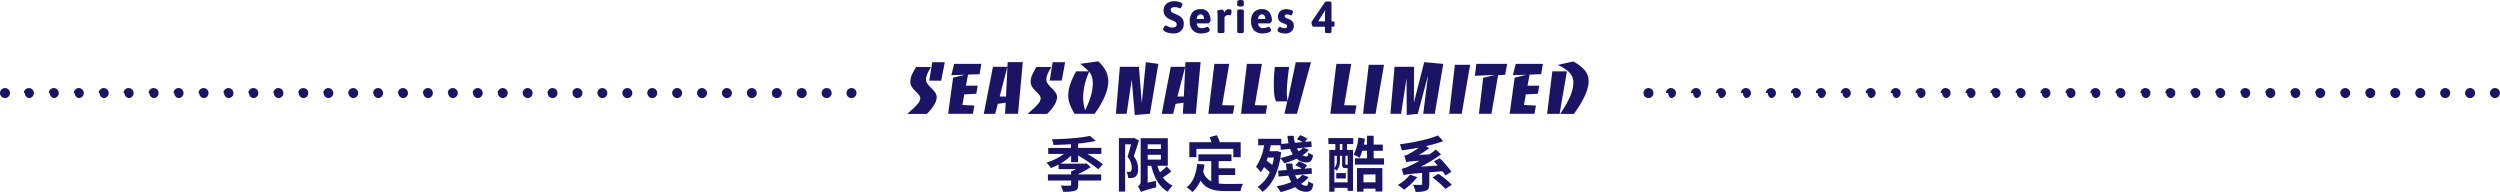 <svg id="圖層_1" data-name="圖層 1" xmlns="http://www.w3.org/2000/svg" viewBox="0 0 999 76.83"><defs><style>.cls-1{fill:#1b1464;}</style></defs><title>經典越式河粉米食_季限定殘酷系</title><path class="cls-1" d="M579.51,428.7a4.41,4.41,0,0,1-1.49-.64c-.34-.23-.5-.46-.5-.69a1.4,1.4,0,0,1,.2-.65,2.88,2.88,0,0,1,.46-.66c.18-.19.33-.29.45-.29a1.58,1.58,0,0,1,.51.22,9.35,9.35,0,0,0,1,.45,3.6,3.6,0,0,0,1.1.16,2.37,2.37,0,0,0,1.2-.28,1,1,0,0,0,.49-1,1.06,1.06,0,0,0-.46-.91,7.57,7.57,0,0,0-1.48-.75l-.83-.36a4.89,4.89,0,0,1-1.78-1.34,3.48,3.48,0,0,1-.65-2.28,3.38,3.38,0,0,1,.6-2,3.5,3.5,0,0,1,1.58-1.2,5.55,5.55,0,0,1,2.09-.39,6.58,6.58,0,0,1,1.66.19,3.52,3.52,0,0,1,1.18.49.78.78,0,0,1,.39.58,1.61,1.61,0,0,1-.16.63,3,3,0,0,1-.39.66.64.64,0,0,1-.43.27.85.85,0,0,1-.3-.09l-.35-.14a4.44,4.44,0,0,0-1.35-.22,2.13,2.13,0,0,0-1.31.31.93.93,0,0,0-.37.7,1.2,1.2,0,0,0,.26.78,1.84,1.84,0,0,0,.61.49c.24.13.59.29,1.06.5a12.42,12.42,0,0,1,1.67.82,3.51,3.51,0,0,1,1.13,1.11,3.34,3.34,0,0,1,.47,1.86,4,4,0,0,1-.58,2.27,3.36,3.36,0,0,1-1.5,1.28,5,5,0,0,1-2,.4A8.73,8.73,0,0,1,579.51,428.7Z" transform="translate(-112.74 -415.6)"/><path class="cls-1" d="M589.33,427.69a5,5,0,0,1-1.16-3.52,5.19,5.19,0,0,1,1.16-3.73,4.29,4.29,0,0,1,3.21-1.19,3.41,3.41,0,0,1,3,1.3,5.54,5.54,0,0,1,.94,3.35,1.2,1.2,0,0,1-.37.64c-.24.28-.43.42-.55.42h-4.59a2.05,2.05,0,0,0,.62,1.46,2.18,2.18,0,0,0,1.45.43,3.26,3.26,0,0,0,.92-.12,6.82,6.82,0,0,0,.87-.29,1.09,1.09,0,0,1,.39-.15.62.62,0,0,1,.41.26,2.62,2.62,0,0,1,.37.6,1.24,1.24,0,0,1,.16.51c0,.28-.19.51-.56.71a4.42,4.42,0,0,1-1.33.44,7.29,7.29,0,0,1-1.35.15A4.58,4.58,0,0,1,589.33,427.69Zm4.51-4.51a2.43,2.43,0,0,0-.32-1.32,1.1,1.1,0,0,0-1-.5c-.88,0-1.42.61-1.62,1.82Z" transform="translate(-112.74 -415.6)"/><path class="cls-1" d="M599.28,428.27v-5.7c0-.53,0-.94,0-1.22s-.07-.6-.12-.94a2.63,2.63,0,0,1,0-.38c0-.19.24-.34.73-.43a6.38,6.38,0,0,1,1.28-.15.45.45,0,0,1,.45.25,1.86,1.86,0,0,1,.19.53c0,.19.07.32.08.39a3.29,3.29,0,0,1,.81-1,1.81,1.81,0,0,1,1.16-.37.94.94,0,0,1,.8.3,1.09,1.09,0,0,1,.22.68,3.47,3.47,0,0,1-.16.94c-.11.38-.24.57-.4.57a2.38,2.38,0,0,1-.37-.07,1.84,1.84,0,0,0-.47-.08,1.43,1.43,0,0,0-.86.28,2.58,2.58,0,0,0-.58.62v5.78c0,.39-.36.58-1.08.58h-.51C599.64,428.85,599.28,428.66,599.28,428.27Z" transform="translate(-112.74 -415.6)"/><path class="cls-1" d="M607.12,417.54v-1.27c0-.45.44-.67,1.33-.67s1.33.22,1.33.67v1.27c0,.46-.44.69-1.33.69S607.12,418,607.12,417.54Zm0,10.73v-8.33c0-.39.36-.58,1.08-.58h.5c.72,0,1.08.19,1.08.58v8.33c0,.39-.36.58-1.08.58h-.5C607.48,428.85,607.12,428.66,607.12,428.27Z" transform="translate(-112.74 -415.6)"/><path class="cls-1" d="M613.84,427.69a5,5,0,0,1-1.16-3.52,5.19,5.19,0,0,1,1.16-3.73,4.32,4.32,0,0,1,3.22-1.19,3.41,3.41,0,0,1,2.94,1.3,5.54,5.54,0,0,1,1,3.35,1.27,1.27,0,0,1-.37.64c-.25.28-.43.42-.55.42h-4.59a2,2,0,0,0,.61,1.46,2.21,2.21,0,0,0,1.46.43,3.36,3.36,0,0,0,.92-.12,7.26,7.26,0,0,0,.86-.29,1.09,1.09,0,0,1,.39-.15.6.6,0,0,1,.41.26,2.65,2.65,0,0,1,.38.6,1.36,1.36,0,0,1,.15.51c0,.28-.19.51-.56.71a4.33,4.33,0,0,1-1.33.44,7.21,7.21,0,0,1-1.35.15A4.61,4.61,0,0,1,613.84,427.69Zm4.51-4.51a2.43,2.43,0,0,0-.32-1.32,1.09,1.09,0,0,0-1-.5c-.89,0-1.43.61-1.62,1.82Z" transform="translate(-112.74 -415.6)"/><path class="cls-1" d="M624.19,428.61c-.63-.22-.94-.52-.94-.88a1.64,1.64,0,0,1,.34-.87c.23-.34.43-.51.61-.51a.83.83,0,0,1,.4.14,5.53,5.53,0,0,0,.69.26,2.34,2.34,0,0,0,.73.1,1.25,1.25,0,0,0,.78-.2.65.65,0,0,0,.27-.56.73.73,0,0,0-.2-.52,1.52,1.52,0,0,0-.43-.3c-.16-.08-.47-.2-.92-.36A4.32,4.32,0,0,1,624,424a2.45,2.45,0,0,1-.56-1.76,2.73,2.73,0,0,1,.88-2.17,3.48,3.48,0,0,1,2.39-.79,6.14,6.14,0,0,1,1.83.27q.87.27.87.78a2.09,2.09,0,0,1-.27.88c-.18.36-.35.54-.5.54a2.42,2.42,0,0,1-.52-.19,2.78,2.78,0,0,0-1-.19c-.64,0-1,.21-1,.63a.68.68,0,0,0,.31.61,5.16,5.16,0,0,0,1,.49,3.66,3.66,0,0,0,.34.14,3.11,3.11,0,0,1,.4.18,2.93,2.93,0,0,1,1.14.93,2.55,2.55,0,0,1,.43,1.56,2.88,2.88,0,0,1-.94,2.24,3.74,3.74,0,0,1-2.59.84A5.84,5.84,0,0,1,624.19,428.61Z" transform="translate(-112.74 -415.6)"/><path class="cls-1" d="M642.19,428.27v-2h-4.72c-.14,0-.29-.21-.44-.63a3.28,3.28,0,0,1-.23-1.05.54.54,0,0,1,0-.2l5.35-7.86a.59.59,0,0,1,.39-.28,3.18,3.18,0,0,1,.7-.06h.49q1.08,0,1.08.57v7.4h.68a.44.44,0,0,1,.42.22,1.45,1.45,0,0,1,.12.68v.31a1.45,1.45,0,0,1-.12.68.46.46,0,0,1-.42.22h-.68v2c0,.39-.36.58-1.08.58h-.5C642.55,428.85,642.19,428.66,642.19,428.27Zm0-4.12v-3.49a4.15,4.15,0,0,1,.19-1h-.07l-2.82,4.46Z" transform="translate(-112.74 -415.6)"/><path class="cls-1" d="M477.12,459.46a22.14,22.14,0,0,0,2.49-2.52,3.35,3.35,0,0,0,.87-2.07,1.92,1.92,0,0,0-.42-1.18,12.37,12.37,0,0,0-1.11-1.25c-.36-.36-.69-.7-1-1a7.39,7.39,0,0,1-.77-1,4.69,4.69,0,0,1-.49-1,3.78,3.78,0,0,1-.18-1.2,6.68,6.68,0,0,1,.66-2.83,34.33,34.33,0,0,1,1.62-3.05h6q-2,3.15-2,4.89a3,3,0,0,0,.6,1.88,14.88,14.88,0,0,0,1.53,1.69,14.16,14.16,0,0,1,1.54,1.79,3.25,3.25,0,0,1,.59,1.93,6.24,6.24,0,0,1-1,2.91,17.23,17.23,0,0,1-3,3.69h-7.8Zm8.16-19h5l-1.44,7.38h-4.77Z" transform="translate(-112.74 -415.6)"/><path class="cls-1" d="M493.6,446.62l4.5-1.08v-.06l-5.22.15,1.14-4.5h10.86l-.69,4.11-4.62.18-.84,4.41h4.71l-.57,3.24-4.8.24-.75,4.23,4.77.24-.57,3.3h-9.9Z" transform="translate(-112.74 -415.6)"/><path class="cls-1" d="M509.52,442.3h5.79l-3.12,11.88h2.55l.66-13.74h6.06l-1.92,20.64h-5.19l.27-4.44-3.15.45-1.05,4h-4.56Z" transform="translate(-112.74 -415.6)"/><path class="cls-1" d="M525.21,459.46a22.14,22.14,0,0,0,2.49-2.52,3.35,3.35,0,0,0,.87-2.07,1.92,1.92,0,0,0-.42-1.18,12.37,12.37,0,0,0-1.11-1.25c-.36-.36-.69-.7-1-1a7.28,7.28,0,0,1-.76-1,4.73,4.73,0,0,1-.5-1,3.78,3.78,0,0,1-.18-1.2,6.68,6.68,0,0,1,.66-2.83,34.33,34.33,0,0,1,1.62-3.05h6q-2,3.15-2,4.89a3,3,0,0,0,.6,1.88,14.88,14.88,0,0,0,1.53,1.69,14.31,14.31,0,0,1,1.55,1.79,3.24,3.24,0,0,1,.58,1.93,6.24,6.24,0,0,1-1,2.91,17.23,17.23,0,0,1-3,3.69h-7.8Zm8.16-19h5L537,447.82H532.2Z" transform="translate(-112.74 -415.6)"/><path class="cls-1" d="M542.13,461.08a22,22,0,0,1-1.89-3.87,10,10,0,0,1-.63-3.36,14.68,14.68,0,0,1,.8-4.62,26.48,26.48,0,0,1,2.41-5.13h4.95a35.72,35.72,0,0,0-3.36-3l7.2-1a13.77,13.77,0,0,1,3,3.81,9.19,9.19,0,0,1,1,4.17q0,5.37-5.46,13Zm4.2-1.35a36.62,36.62,0,0,0,2.31-5.79,17.91,17.91,0,0,0,.78-5,9.16,9.16,0,0,0-.33-2.55,6.22,6.22,0,0,0-1.11-2.13,26.45,26.45,0,0,0-2.43,10.11,18,18,0,0,0,.2,2.6A23.65,23.65,0,0,0,546.33,459.73Z" transform="translate(-112.74 -415.6)"/><path class="cls-1" d="M565,447.61h-.06l-2,13.47h-4.29l1.59-18.78h7.62L569,456.82l1.62-16.38,5,.69-3.36,19.92-6.06.51Z" transform="translate(-112.74 -415.6)"/><path class="cls-1" d="M580.57,442.3h5.79l-3.12,11.88h2.56l.65-13.74h6.06l-1.91,20.64h-5.2l.28-4.44-3.16.45-1,4h-4.55Z" transform="translate(-112.74 -415.6)"/><path class="cls-1" d="M598,441.13h5.94l-2.82,16.5,4.92.09-.6,3.36h-9.84Z" transform="translate(-112.74 -415.6)"/><path class="cls-1" d="M611,441.13H617l-2.82,16.5,4.92.09-.6,3.36h-9.84Z" transform="translate(-112.74 -415.6)"/><path class="cls-1" d="M627.13,456.13h-4.47a9.49,9.49,0,0,1-.75-3c-.1-1.13-.15-2.41-.15-3.83,0-1.18,0-2.34.09-3.49s.16-2.31.3-3.47h5.73q-.45,3.09-.69,5.72c-.16,1.75-.24,3.34-.24,4.78a13.6,13.6,0,0,0,.3,3h.06l3.21-15.36h6.09L631,461.08h-5Z" transform="translate(-112.74 -415.6)"/><path class="cls-1" d="M646.75,441.13h5.94l-2.82,16.5,4.92.09-.6,3.36h-9.84Z" transform="translate(-112.74 -415.6)"/><path class="cls-1" d="M659.69,441.49h6.09l-3.36,19.59h-5Z" transform="translate(-112.74 -415.6)"/><path class="cls-1" d="M674.8,446.89l-2.19,14.19h-4.26L670,442.3h7.8l-.06,14.28,4.11-16.14,7.62.69-3.39,19.95h-4.62l1.89-15h-.06l-4,15-4.41.48Z" transform="translate(-112.74 -415.6)"/><path class="cls-1" d="M694.11,441.49h6.09l-3.36,19.59h-5Z" transform="translate(-112.74 -415.6)"/><path class="cls-1" d="M705.43,446.68l4.43-1.05v-.06l-7.76.3.59-4.74H715l-.79,4.38-2.82.09-2.67,15.48h-5Z" transform="translate(-112.74 -415.6)"/><path class="cls-1" d="M718,446.62l4.5-1.08v-.06l-5.22.15,1.14-4.5h10.86l-.69,4.11-4.62.18-.84,4.41h4.71l-.57,3.24-4.8.24-.75,4.23,4.77.24-.57,3.3H716Z" transform="translate(-112.74 -415.6)"/><path class="cls-1" d="M733.05,444.1h5.82l-2.91,17h-5Zm3.12,17a38.81,38.81,0,0,0,4-7,14.5,14.5,0,0,0,1.29-5.42,6.21,6.21,0,0,0-.36-2.17,5.54,5.54,0,0,0-1.12-1.82,10,10,0,0,0-1.94-1.6,24.72,24.72,0,0,0-2.79-1.55l6.09-1.38a14.51,14.51,0,0,1,4.7,3.54,6.8,6.8,0,0,1,1.51,4.38q0,4.83-5.88,13.05Z" transform="translate(-112.74 -415.6)"/><path class="cls-1" d="M543.59,485.28h9.19v2.45h-9.19v1.73c0,1.39-.33,2-1.41,2.4a15.62,15.62,0,0,1-4.61.36,9.19,9.19,0,0,0-1-2.48c1.44.08,3.17.08,3.6.05s.58-.09.58-.43v-1.63h-9.27v-2.45h9.27v-1.22a15.55,15.55,0,0,0,2-.87h-7v-1.85a21,21,0,0,1-3.12,1.4,12.08,12.08,0,0,0-1.75-2.16,22.63,22.63,0,0,0,7-3.46h-6.27v-2.4h9.1v-1.49c-2.38.17-4.8.24-7,.29a8,8,0,0,0-.64-2.26c5.42-.12,11.69-.55,15.19-1.37l2.35,2a57,57,0,0,1-7.06,1.08v1.73h9.29v2.4h-5.61a51.47,51.47,0,0,1,6.24,4.13l-1.85,2a62.06,62.06,0,0,0-8.07-5.5v2.69h-2.8v-2.64a21.71,21.71,0,0,1-4.3,3.21h9.82l.6-.14,1.73,1.51a29.8,29.8,0,0,1-4.95,2.76Z" transform="translate(-112.74 -415.6)"/><path class="cls-1" d="M567.86,471.77c-.63,2-1.42,4.44-2.07,6.28a7.82,7.82,0,0,1,1.73,5c0,1.53-.31,2.57-1.08,3.14a3,3,0,0,1-1.35.53,8.53,8.53,0,0,1-1.55,0,5.86,5.86,0,0,0-.63-2.45,7.43,7.43,0,0,0,1,0,1,1,0,0,0,.65-.19,1.78,1.78,0,0,0,.43-1.41,6.77,6.77,0,0,0-1.68-4.4c.46-1.46,1-3.41,1.37-5h-2.33v18.89h-2.49V470.81h5.71l.38-.12Zm12.93,12.33c-1,.82-2.28,1.73-3.36,2.43a10,10,0,0,0,3.89,3.21,10.46,10.46,0,0,0-1.9,2.48c-3.57-2-5.49-5.67-6.62-10.37h-1.44v6.74l3.34-.74a16,16,0,0,0,.12,2.59c-4.68,1.2-5.57,1.56-6.15,1.92a9.25,9.25,0,0,0-1.22-2.23,2.36,2.36,0,0,0,1.1-2.09V470.83H579.4v11h-4.15a15.8,15.8,0,0,0,1,2.61,22.9,22.9,0,0,0,2.73-2.37Zm-9.43-10.82v1.87h5.28v-1.87Zm0,6.1h5.28v-1.92h-5.28Z" transform="translate(-112.74 -415.6)"/><path class="cls-1" d="M599.75,488.93a21.26,21.26,0,0,0,2.84.17c1.27,0,5.23,0,6.86-.05a9.43,9.43,0,0,0-1,2.9h-6c-4.49,0-7.78-.74-10-4.22a12.26,12.26,0,0,1-3.22,4.61,13.6,13.6,0,0,0-2.32-1.9c2.59-1.94,3.79-5.28,4.22-9.36l2.91.26c-.12,1-.32,2-.51,2.91a6.57,6.57,0,0,0,3.22,3.84V480h-5.12v-2.74h13.21V480h-5.12v2.83h6.58v2.69h-6.58Zm-8.92-10.51H588v-6h8.9a18.71,18.71,0,0,0-.84-2l2.88-.79a14.66,14.66,0,0,1,1.25,2.79h8.33v6h-2.95V475.1H590.83Z" transform="translate(-112.74 -415.6)"/><path class="cls-1" d="M635.8,475.42a11.11,11.11,0,0,1-2.55,2.23,2.9,2.9,0,0,0,1.49.45c.58,0,.7-.36.82-1.53a5.5,5.5,0,0,0,1.89,1c-.38,2.38-1.12,2.93-2.85,2.93a5.72,5.72,0,0,1-3.72-1.49,31.65,31.65,0,0,1-5,1.83,14.53,14.53,0,0,0-1.51-2c-1.18,6.53-3.7,11.06-7.16,13.44a7.81,7.81,0,0,0-1.92-2,13.59,13.59,0,0,0,4.85-5.85c-.65-.63-1.51-1.37-2.3-2.07a16.6,16.6,0,0,1-1.3,2.09,16,16,0,0,0-1.9-2.21,21.19,21.19,0,0,0,3.24-8.59h-2.37v-2.59h9.24v2.06l2.9-.26a19.07,19.07,0,0,1-.43-3h2.5a14.16,14.16,0,0,0,.45,2.78l3.1-.26a15.82,15.82,0,0,0-2.3-1.13l1.29-1.63a15.59,15.59,0,0,1,2.95,1.39l-1,1.27,2.52-.21.17,2.23-3.38.31Zm-16.47,3.14c-.14.43-.29.86-.43,1.27a28,28,0,0,1,2.23,1.71,23.28,23.28,0,0,0,.67-3Zm3.72-2.62,1.63.53c-.09.79-.21,1.54-.33,2.26a28.61,28.61,0,0,0,5-1.49,13,13,0,0,1-1.1-2.14l-3.7.36-.17-1.82h-3.84c-.17.82-.34,1.58-.53,2.37h2.55Zm12.63,10.44a12.49,12.49,0,0,1-3,2.67,3.28,3.28,0,0,0,2,.79c.58,0,.74-.43.86-1.82a5.74,5.74,0,0,0,2,1c-.36,2.61-1.13,3.21-3,3.21a6,6,0,0,1-4.25-1.87,32.58,32.58,0,0,1-5.81,2,18.35,18.35,0,0,0-1.61-2.3,29.56,29.56,0,0,0,5.88-1.71,13.75,13.75,0,0,1-1.17-2.56l-3.94.36-.17-2.36,3.48-.28a16,16,0,0,1-.33-2.55h2.56a14.2,14.2,0,0,0,.34,2.33l3.46-.31a20.42,20.42,0,0,0-2.6-1.32l1.42-1.59a17.47,17.47,0,0,1,3.24,1.61L634,483l2.83-.24L637,485l-6.72.6a6.87,6.87,0,0,0,.82,1.6,7.43,7.43,0,0,0,2.08-1.77ZM631,474.89a10.05,10.05,0,0,0,.7,1.17,7.46,7.46,0,0,0,1.72-1.41Z" transform="translate(-112.74 -415.6)"/><path class="cls-1" d="M643.51,470.78h10v2.38H651v2.35h2.42v16.37h-2.18v-1.2H646v1.54h-2.09V475.51h2.43v-2.35h-2.76Zm7.73,17.69v-5.69h-.86c-1,0-1.35-.31-1.35-1.7v-3.22h-.84v1.76a6.14,6.14,0,0,1-1.34,4.2,5,5,0,0,0-.89-.8v5.45ZM646,477.86v4.92a4.68,4.68,0,0,0,.94-3.16v-1.76Zm.7,6.89h3.84v2.16h-3.84Zm2.44-11.59h-1v2.35h1Zm2.14,4.7h-.91v3.2c0,.31,0,.33.21.33h.39a1,1,0,0,0,.31,0Zm14.52,1v2.52H654.17v-2.52H659v-3H657.1a16.43,16.43,0,0,1-1.08,2.79,17.54,17.54,0,0,0-2.36-1.25,19,19,0,0,0,1.9-6.84l2.59.46c-.12.79-.26,1.56-.41,2.35H659v-3.53h2.66v3.53h3.65v2.49h-3.65v3Zm-10.82,3.91h10.15v9.38h-2.74V491h-4.8v1.18h-2.61Zm2.61,2.54v3.15h4.8V485.3Z" transform="translate(-112.74 -415.6)"/><path class="cls-1" d="M679.09,486.38a25.4,25.4,0,0,1-5.28,5,25.42,25.42,0,0,0-2.5-1.87,16.63,16.63,0,0,0,4.87-4.13Zm4.8-1.92v4.76c0,1.41-.29,2.13-1.35,2.59a11.26,11.26,0,0,1-4.15.45,10.23,10.23,0,0,0-1-2.78c1.22,0,2.69,0,3.1,0s.52-.1.52-.39V484.7c-5.44.44-6.53.6-7.36.92a21.1,21.1,0,0,0-.84-2.57,11.46,11.46,0,0,0,3.33-1.23,32,32,0,0,0,3.79-2c-3.84.27-4.65.39-5.2.63-.15-.56-.56-1.9-.84-2.64a6.15,6.15,0,0,0,2-.8,25.6,25.6,0,0,0,3.84-2.42c-2.3.45-4.63.82-6.84,1.1a8.81,8.81,0,0,0-.79-2.42c5.52-.75,11.57-2,15.24-3.55l2.11,2.25a45.27,45.27,0,0,1-6.89,2l1.3.84a43.55,43.55,0,0,1-4.08,2.69l4.15-.22c.89-.62,1.73-1.25,2.55-1.92l2.11,1.9a51.11,51.11,0,0,1-8.11,4.94l6.76-.45c-.5-.6-1-1.18-1.53-1.71l2.37-1.2a45.51,45.51,0,0,1,4.68,5.4l-2.42,1.47a20,20,0,0,0-1.22-1.68Zm3.6.58a31.3,31.3,0,0,1,5.38,4.39l-2.53,1.68a32.87,32.87,0,0,0-5.18-4.56Z" transform="translate(-112.74 -415.6)"/><path class="cls-1" d="M1109.74,454.79a2,2,0,0,1-1.42-.59,1.89,1.89,0,0,1-.43-.65,1.94,1.94,0,0,1-.15-.76,2,2,0,0,1,.58-1.42,2.25,2.25,0,0,1,.3-.24,1.7,1.7,0,0,1,.35-.19,1.73,1.73,0,0,1,.37-.11,2,2,0,0,1,1.81.54,3.76,3.76,0,0,1,.25.31,2.21,2.21,0,0,1,.18.34,2.4,2.4,0,0,1,.12.38,2.58,2.58,0,0,1,0,.39,2,2,0,0,1-2,2Z" transform="translate(-112.74 -415.6)"/><path class="cls-1" d="M1097.79,452.79a2,2,0,0,1,2-2h0a2,2,0,0,1,2,2h0a2,2,0,0,1-2,2h0A2,2,0,0,1,1097.79,452.79Z" transform="translate(-112.74 -415.6)"/><path class="cls-1" d="M1087.84,452.79a2,2,0,0,1,2-2h0a2,2,0,0,1,2,2h0a2,2,0,0,1-2,2h0A2,2,0,0,1,1087.84,452.79Zm-9.95,0a2,2,0,0,1,2-2h0a2,2,0,0,1,2,2h0a2,2,0,0,1-2,2h0A2,2,0,0,1,1077.89,452.79Zm-10,0a2,2,0,0,1,2-2h0a2,2,0,0,1,2,2h0a2,2,0,0,1-2,2h0A2,2,0,0,1,1067.94,452.79Zm-10,0a2,2,0,0,1,2-2h0a2,2,0,0,1,2,2h0a2,2,0,0,1-2,2h0A2,2,0,0,1,1058,452.79Zm-10,0a2,2,0,0,1,2-2h0a2,2,0,0,1,2,2h0a2,2,0,0,1-2,2h0A2,2,0,0,1,1048,452.79Zm-10,0a2,2,0,0,1,2-2h0a2,2,0,0,1,2,2h0a2,2,0,0,1-2,2h0A2,2,0,0,1,1038.09,452.79Zm-9.95,0a2,2,0,0,1,2-2h0a2,2,0,0,1,2,2h0a2,2,0,0,1-2,2h0A2,2,0,0,1,1028.14,452.79Zm-10,0a2,2,0,0,1,2-2h0a2,2,0,0,1,2,2h0a2,2,0,0,1-2,2h0A2,2,0,0,1,1018.19,452.79Zm-10,0a2,2,0,0,1,2-2h0a2,2,0,0,1,2,2h0a2,2,0,0,1-2,2h0A2,2,0,0,1,1008.24,452.79Zm-10,0a2,2,0,0,1,2-2h0a2,2,0,0,1,2,2h0a2,2,0,0,1-2,2h0A2,2,0,0,1,998.29,452.79Zm-9.94,0a2,2,0,0,1,2-2h0a2,2,0,0,1,2,2h0a2,2,0,0,1-2,2h0A2,2,0,0,1,988.35,452.79Zm-10,0a2,2,0,0,1,2-2h0a2,2,0,0,1,2,2h0a2,2,0,0,1-2,2h0A2,2,0,0,1,978.4,452.79Zm-9.95,0a2,2,0,0,1,2-2h0a2,2,0,0,1,2,2h0a2,2,0,0,1-2,2h0A2,2,0,0,1,968.45,452.79Zm-10,0a2,2,0,0,1,2-2h0a2,2,0,0,1,2,2h0a2,2,0,0,1-2,2h0A2,2,0,0,1,958.5,452.79Zm-10,0a2,2,0,0,1,2-2h0a2,2,0,0,1,2,2h0a2,2,0,0,1-2,2h0A2,2,0,0,1,948.55,452.79Zm-9.95,0a2,2,0,0,1,2-2h0a2,2,0,0,1,2,2h0a2,2,0,0,1-2,2h0A2,2,0,0,1,938.6,452.79Zm-10,0a2,2,0,0,1,2-2h0a2,2,0,0,1,2,2h0a2,2,0,0,1-2,2h0A2,2,0,0,1,928.65,452.79Zm-9.95,0a2,2,0,0,1,2-2h0a2,2,0,0,1,2,2h0a2,2,0,0,1-2,2h0A2,2,0,0,1,918.7,452.79Zm-10,0a2,2,0,0,1,2-2h0a2,2,0,0,1,2,2h0a2,2,0,0,1-2,2h0A2,2,0,0,1,908.75,452.79Zm-10,0a2,2,0,0,1,2-2h0a2,2,0,0,1,2,2h0a2,2,0,0,1-2,2h0A2,2,0,0,1,898.8,452.79Zm-9.95,0a2,2,0,0,1,2-2h0a2,2,0,0,1,2,2h0a2,2,0,0,1-2,2h0A2,2,0,0,1,888.85,452.79Zm-10,0a2,2,0,0,1,2-2h0a2,2,0,0,1,2,2h0a2,2,0,0,1-2,2h0A2,2,0,0,1,878.9,452.79Zm-9.95,0a2,2,0,0,1,2-2h0a2,2,0,0,1,2,2h0a2,2,0,0,1-2,2h0A2,2,0,0,1,869,452.79Zm-10,0a2,2,0,0,1,2-2h0a2,2,0,0,1,2,2h0a2,2,0,0,1-2,2h0A2,2,0,0,1,859,452.79Zm-9.94,0a2,2,0,0,1,2-2h0a2,2,0,0,1,2,2h0a2,2,0,0,1-2,2h0A2,2,0,0,1,849.06,452.79Zm-9.95,0a2,2,0,0,1,2-2h0a2,2,0,0,1,2,2h0a2,2,0,0,1-2,2h0A2,2,0,0,1,839.11,452.79Zm-10,0a2,2,0,0,1,2-2h0a2,2,0,0,1,2,2h0a2,2,0,0,1-2,2h0A2,2,0,0,1,829.16,452.79Zm-9.95,0a2,2,0,0,1,2-2h0a2,2,0,0,1,2,2h0a2,2,0,0,1-2,2h0A2,2,0,0,1,819.21,452.79Zm-10,0a2,2,0,0,1,2-2h0a2,2,0,0,1,2,2h0a2,2,0,0,1-2,2h0A2,2,0,0,1,809.26,452.79Zm-10,0a2,2,0,0,1,2-2h0a2,2,0,0,1,2,2h0a2,2,0,0,1-2,2h0A2,2,0,0,1,799.31,452.79Zm-9.95,0a2,2,0,0,1,2-2h0a2,2,0,0,1,2,2h0a2,2,0,0,1-2,2h0A2,2,0,0,1,789.36,452.79Zm-10,0a2,2,0,0,1,2-2h0a2,2,0,0,1,2,2h0a2,2,0,0,1-2,2h0A2,2,0,0,1,779.41,452.79Z" transform="translate(-112.74 -415.6)"/><path class="cls-1" d="M771.46,454.79a2,2,0,0,1-1.41-.59,1.92,1.92,0,0,1-.44-.65,2,2,0,0,1-.15-.76,2,2,0,0,1,.59-1.42,1.76,1.76,0,0,1,.3-.24,1.7,1.7,0,0,1,.35-.19,1.58,1.58,0,0,1,.37-.11,1.71,1.71,0,0,1,.78,0,1.66,1.66,0,0,1,.38.11,1.63,1.63,0,0,1,.34.19,2.34,2.34,0,0,1,.31.24,2,2,0,0,1,.58,1.42,2,2,0,0,1-.15.76,2,2,0,0,1-.43.65A2,2,0,0,1,771.46,454.79Z" transform="translate(-112.74 -415.6)"/><path class="cls-1" d="M453,454.79a2,2,0,0,1-1.42-.59,2,2,0,0,1-.43-.65,2,2,0,0,1-.15-.76,2,2,0,0,1,.58-1.42,2.34,2.34,0,0,1,.31-.24,1.63,1.63,0,0,1,.34-.19,1.66,1.66,0,0,1,.38-.11,1.71,1.71,0,0,1,.78,0,1.58,1.58,0,0,1,.37.11,1.48,1.48,0,0,1,.35.19,1.76,1.76,0,0,1,.3.24,2,2,0,0,1,.59,1.42,2,2,0,0,1-.15.76,1.92,1.92,0,0,1-.44.65A2,2,0,0,1,453,454.79Z" transform="translate(-112.74 -415.6)"/><path class="cls-1" d="M441.06,452.79a2,2,0,0,1,2-2h0a2,2,0,0,1,2,2h0a2,2,0,0,1-2,2h0A2,2,0,0,1,441.06,452.79Z" transform="translate(-112.74 -415.6)"/><path class="cls-1" d="M431.11,452.79a2,2,0,0,1,2-2h0a2,2,0,0,1,2,2h0a2,2,0,0,1-2,2h0A2,2,0,0,1,431.11,452.79Zm-9.95,0a2,2,0,0,1,2-2h0a2,2,0,0,1,2,2h0a2,2,0,0,1-2,2h0A2,2,0,0,1,421.16,452.79Zm-10,0a2,2,0,0,1,2-2h0a2,2,0,0,1,2,2h0a2,2,0,0,1-2,2h0A2,2,0,0,1,411.21,452.79Zm-9.95,0a2,2,0,0,1,2-2h0a2,2,0,0,1,2,2h0a2,2,0,0,1-2,2h0A2,2,0,0,1,401.26,452.79Zm-9.95,0a2,2,0,0,1,2-2h0a2,2,0,0,1,2,2h0a2,2,0,0,1-2,2h0A2,2,0,0,1,391.31,452.79Zm-9.94,0a2,2,0,0,1,2-2h0a2,2,0,0,1,2,2h0a2,2,0,0,1-2,2h0A2,2,0,0,1,381.37,452.79Zm-9.95,0a2,2,0,0,1,2-2h0a2,2,0,0,1,2,2h0a2,2,0,0,1-2,2h0A2,2,0,0,1,371.42,452.79Zm-9.95,0a2,2,0,0,1,2-2h0a2,2,0,0,1,2,2h0a2,2,0,0,1-2,2h0A2,2,0,0,1,361.47,452.79Zm-10,0a2,2,0,0,1,2-2h0a2,2,0,0,1,2,2h0a2,2,0,0,1-2,2h0A2,2,0,0,1,351.52,452.79Zm-9.95,0a2,2,0,0,1,2-2h0a2,2,0,0,1,2,2h0a2,2,0,0,1-2,2h0A2,2,0,0,1,341.57,452.79Zm-9.95,0a2,2,0,0,1,2-2h0a2,2,0,0,1,2,2h0a2,2,0,0,1-2,2h0A2,2,0,0,1,331.62,452.79Zm-9.95,0a2,2,0,0,1,2-2h0a2,2,0,0,1,2,2h0a2,2,0,0,1-2,2h0A2,2,0,0,1,321.67,452.79Zm-9.95,0a2,2,0,0,1,2-2h0a2,2,0,0,1,2,2h0a2,2,0,0,1-2,2h0A2,2,0,0,1,311.72,452.79Zm-10,0a2,2,0,0,1,2-2h0a2,2,0,0,1,2,2h0a2,2,0,0,1-2,2h0A2,2,0,0,1,301.77,452.79Zm-9.95,0a2,2,0,0,1,2-2h0a2,2,0,0,1,2,2h0a2,2,0,0,1-2,2h0A2,2,0,0,1,291.82,452.79Zm-9.95,0a2,2,0,0,1,2-2h0a2,2,0,0,1,2,2h0a2,2,0,0,1-2,2h0A2,2,0,0,1,281.87,452.79Zm-9.95,0a2,2,0,0,1,2-2h0a2,2,0,0,1,2,2h0a2,2,0,0,1-2,2h0A2,2,0,0,1,271.92,452.79Zm-9.95,0a2,2,0,0,1,2-2h0a2,2,0,0,1,2,2h0a2,2,0,0,1-2,2h0A2,2,0,0,1,262,452.79Zm-9.94,0a2,2,0,0,1,2-2h0a2,2,0,0,1,2,2h0a2,2,0,0,1-2,2h0A2,2,0,0,1,252,452.79Zm-9.95,0a2,2,0,0,1,2-2h0a2,2,0,0,1,2,2h0a2,2,0,0,1-2,2h0A2,2,0,0,1,242.08,452.79Zm-10,0a2,2,0,0,1,2-2h0a2,2,0,0,1,2,2h0a2,2,0,0,1-2,2h0A2,2,0,0,1,232.13,452.79Zm-9.95,0a2,2,0,0,1,2-2h0a2,2,0,0,1,2,2h0a2,2,0,0,1-2,2h0A2,2,0,0,1,222.18,452.79Zm-10,0a2,2,0,0,1,2-2h0a2,2,0,0,1,2,2h0a2,2,0,0,1-2,2h0A2,2,0,0,1,212.23,452.79Zm-9.95,0a2,2,0,0,1,2-2h0a2,2,0,0,1,2,2h0a2,2,0,0,1-2,2h0A2,2,0,0,1,202.28,452.79Zm-9.95,0a2,2,0,0,1,2-2h0a2,2,0,0,1,2,2h0a2,2,0,0,1-2,2h0A2,2,0,0,1,192.33,452.79Zm-10,0a2,2,0,0,1,2-2h0a2,2,0,0,1,2,2h0a2,2,0,0,1-2,2h0A2,2,0,0,1,182.38,452.79Zm-9.95,0a2,2,0,0,1,2-2h0a2,2,0,0,1,2,2h0a2,2,0,0,1-2,2h0A2,2,0,0,1,172.43,452.79Zm-10,0a2,2,0,0,1,2-2h0a2,2,0,0,1,2,2h0a2,2,0,0,1-2,2h0A2,2,0,0,1,162.48,452.79Zm-9.95,0a2,2,0,0,1,2-2h0a2,2,0,0,1,2,2h0a2,2,0,0,1-2,2h0A2,2,0,0,1,152.53,452.79Zm-9.95,0a2,2,0,0,1,2-2h0a2,2,0,0,1,2,2h0a2,2,0,0,1-2,2h0A2,2,0,0,1,142.58,452.79Zm-10,0a2,2,0,0,1,2-2h0a2,2,0,0,1,2,2h0a2,2,0,0,1-2,2h0A2,2,0,0,1,132.63,452.79Zm-9.95,0a2,2,0,0,1,2-2h0a2,2,0,0,1,2,2h0a2,2,0,0,1-2,2h0A2,2,0,0,1,122.68,452.79Z" transform="translate(-112.74 -415.6)"/><path class="cls-1" d="M114.74,454.79a2,2,0,0,1-1.42-.59,1.89,1.89,0,0,1-.43-.65,2,2,0,0,1-.15-.76,2,2,0,0,1,.58-1.42,1.83,1.83,0,0,1,.31-.24,1.41,1.41,0,0,1,.34-.19,1.66,1.66,0,0,1,.38-.11,2,2,0,0,1,1.8.54,2,2,0,0,1,.59,1.42,2,2,0,0,1-.15.76,1.92,1.92,0,0,1-.44.65,1.48,1.48,0,0,1-.31.25,1.86,1.86,0,0,1-.34.19,2.26,2.26,0,0,1-.37.11A2.58,2.58,0,0,1,114.74,454.79Z" transform="translate(-112.74 -415.6)"/></svg>